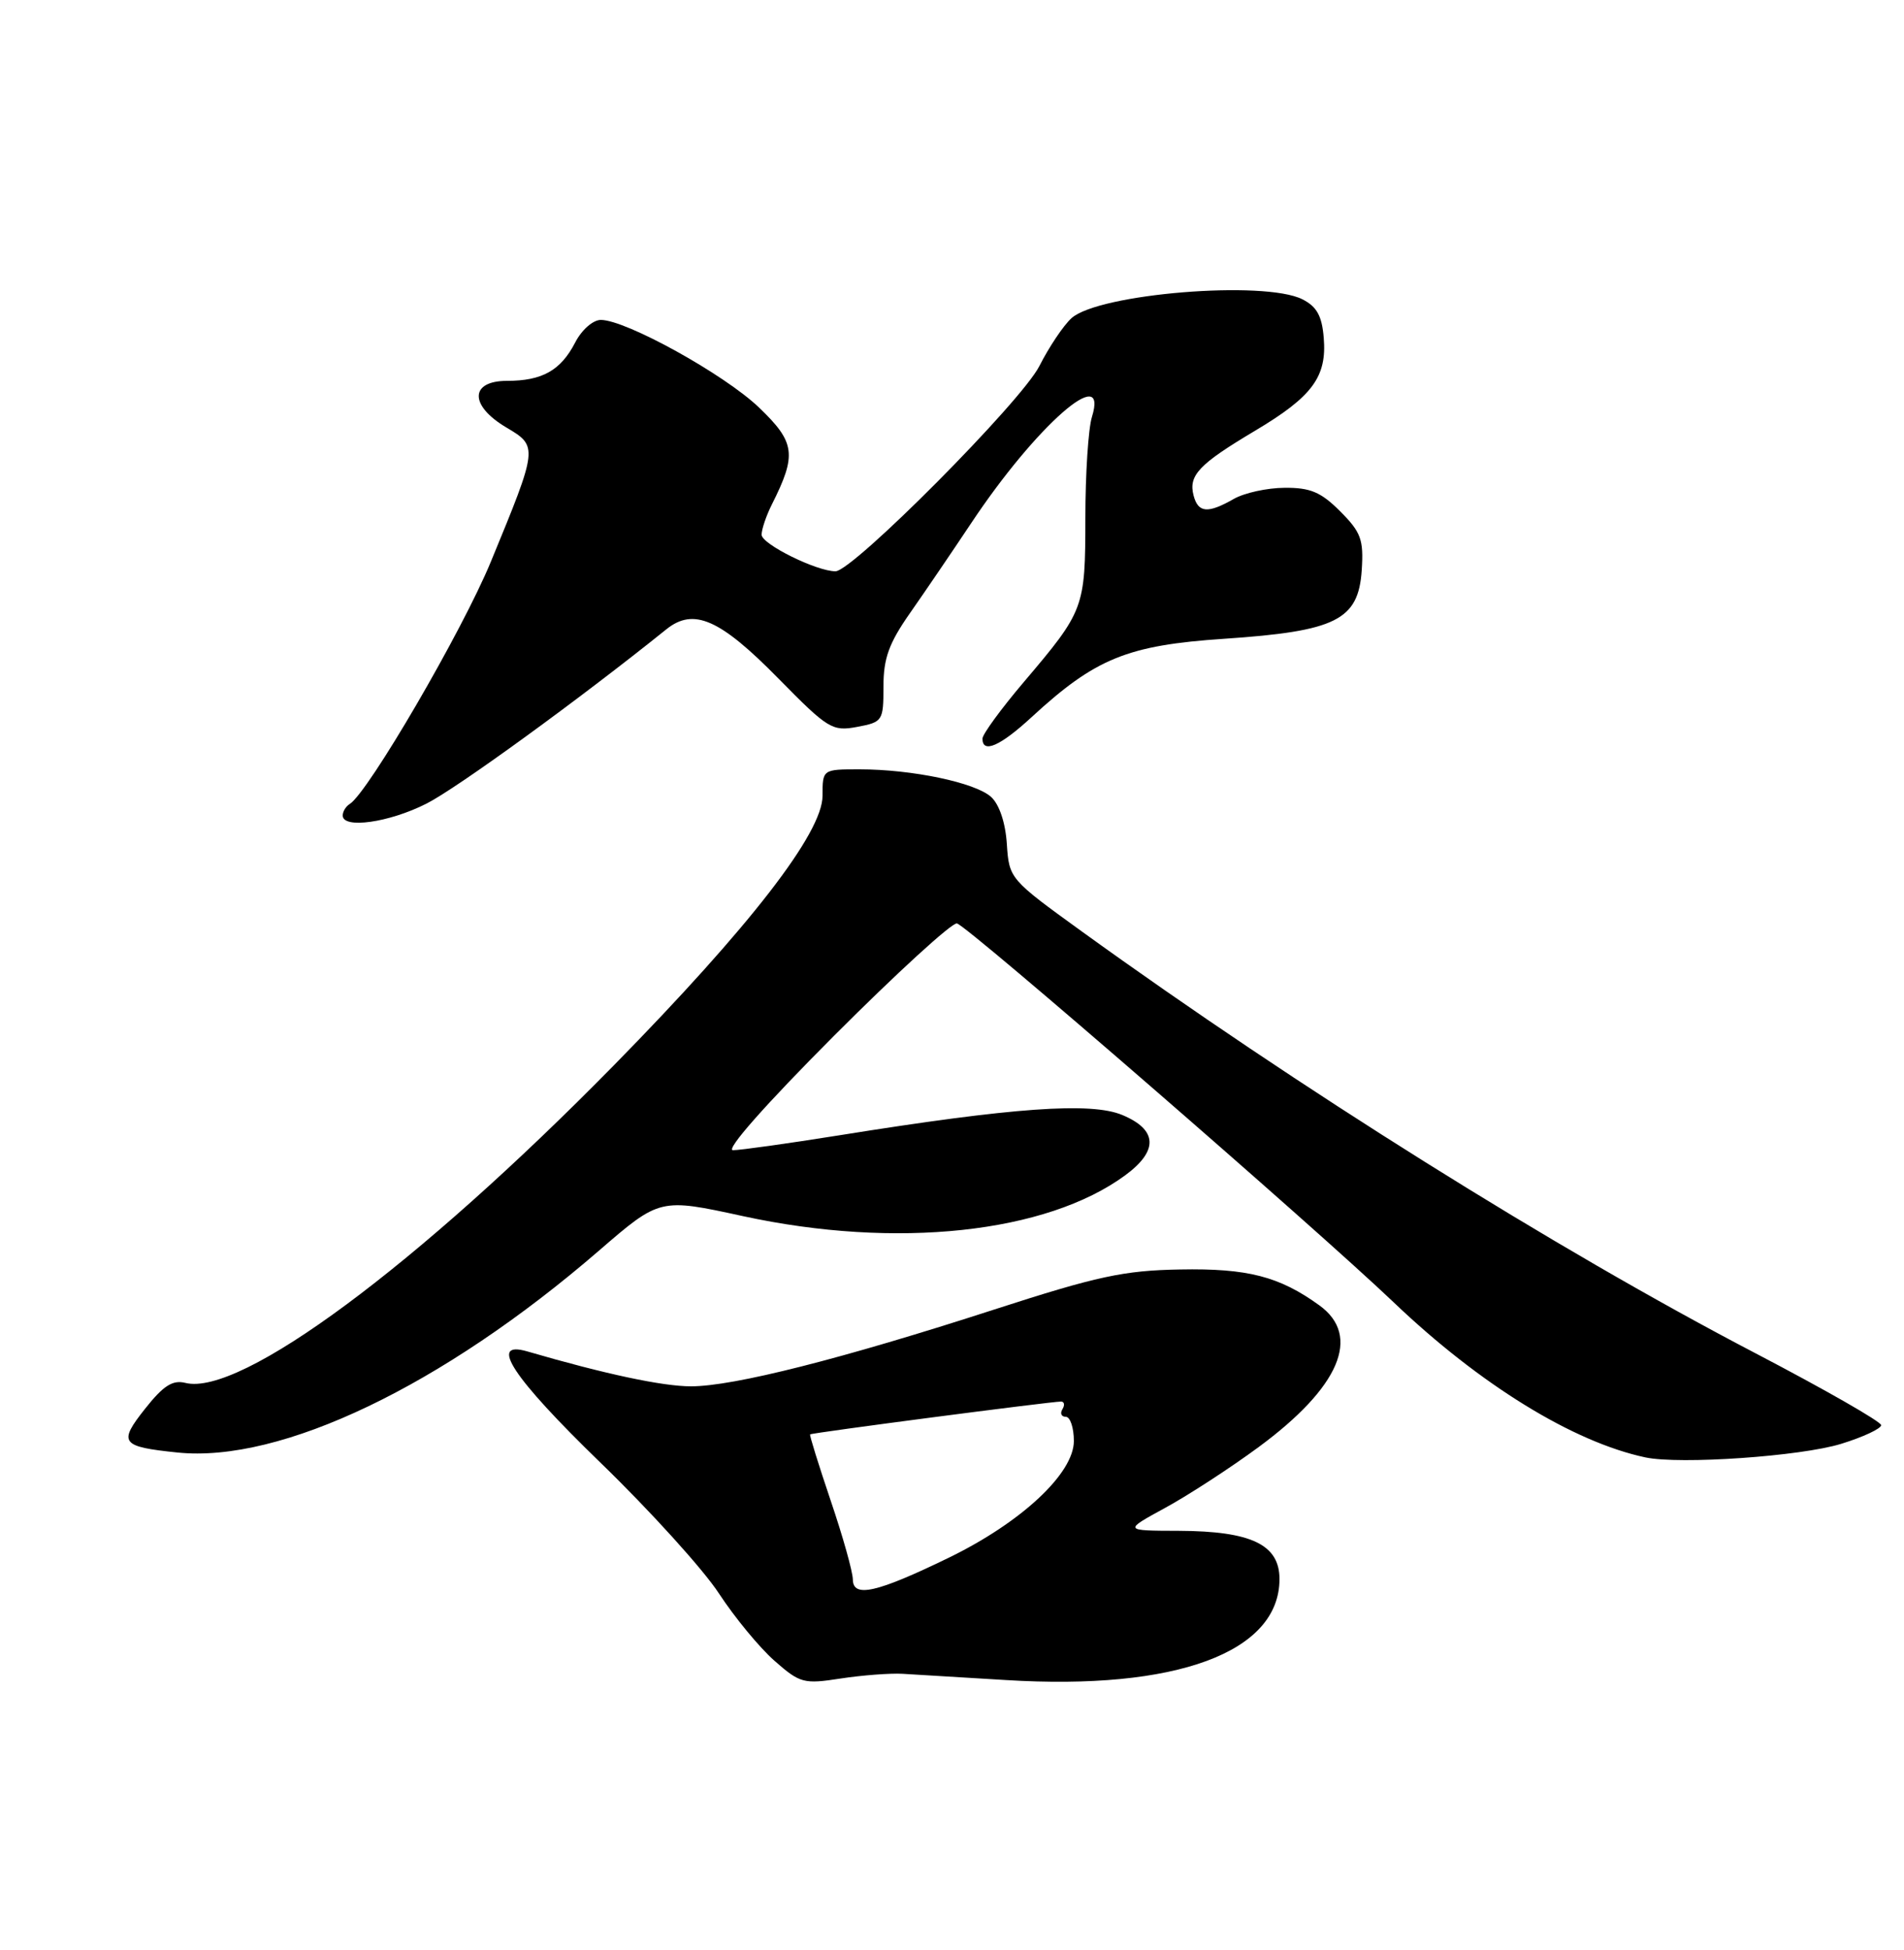 <?xml version="1.0" encoding="UTF-8" standalone="no"?>
<!DOCTYPE svg PUBLIC "-//W3C//DTD SVG 1.1//EN" "http://www.w3.org/Graphics/SVG/1.1/DTD/svg11.dtd" >
<svg xmlns="http://www.w3.org/2000/svg" xmlns:xlink="http://www.w3.org/1999/xlink" version="1.1" viewBox="0 0 250 256">
 <g >
 <path fill="currentColor"
d=" M 118.50 219.74 C 120.15 219.84 126.25 220.21 132.06 220.56 C 154.42 221.94 168.00 216.93 168.00 207.30 C 168.00 202.78 164.29 201.01 154.80 200.97 C 147.50 200.95 147.50 200.95 153.00 197.95 C 156.03 196.30 161.55 192.71 165.27 189.97 C 175.89 182.14 178.79 175.40 173.25 171.38 C 167.99 167.57 163.81 166.49 154.92 166.66 C 147.57 166.79 144.07 167.54 130.60 171.90 C 110.53 178.40 96.32 182.00 90.73 182.00 C 87.00 182.00 79.43 180.39 69.25 177.42 C 64.06 175.91 67.27 180.80 78.82 192.00 C 85.35 198.32 92.37 206.07 94.41 209.21 C 96.46 212.34 99.74 216.32 101.69 218.03 C 105.04 220.98 105.54 221.11 110.37 220.36 C 113.19 219.93 116.85 219.65 118.50 219.74 Z  M 241.75 189.55 C 244.64 188.66 247.00 187.55 247.00 187.10 C 247.00 186.64 239.59 182.41 230.54 177.68 C 204.31 164.00 170.52 142.85 142.00 122.25 C 132.58 115.44 132.50 115.35 132.20 110.80 C 132.02 108.00 131.21 105.60 130.13 104.62 C 128.05 102.74 119.76 101.00 112.86 101.00 C 108.00 101.00 108.00 101.00 108.00 104.48 C 108.00 109.35 98.46 121.66 80.60 139.86 C 54.73 166.20 31.57 183.36 24.34 181.55 C 22.67 181.13 21.45 181.91 19.06 184.93 C 15.49 189.43 15.86 189.92 23.30 190.69 C 36.89 192.09 58.10 181.94 78.62 164.21 C 86.64 157.28 86.64 157.28 97.57 159.66 C 117.67 164.02 137.38 161.92 147.75 154.29 C 152.13 151.07 151.99 148.31 147.36 146.38 C 143.24 144.66 133.07 145.38 110.23 149.04 C 103.48 150.12 97.18 151.00 96.24 151.00 C 95.21 151.00 100.50 145.01 109.51 135.98 C 117.76 127.72 125.02 121.08 125.65 121.23 C 127.07 121.56 172.63 161.09 183.00 170.98 C 194.32 181.78 206.55 189.31 216.04 191.33 C 220.58 192.29 236.45 191.19 241.75 189.55 Z  M 56.00 105.50 C 60.03 103.46 76.14 91.75 87.49 82.62 C 91.07 79.74 94.53 81.25 102.24 89.11 C 108.71 95.69 109.28 96.04 112.54 95.43 C 115.90 94.80 116.00 94.64 116.00 90.12 C 116.00 86.42 116.72 84.44 119.49 80.48 C 121.41 77.74 125.02 72.43 127.52 68.68 C 136.00 55.92 145.62 47.46 143.37 54.75 C 142.90 56.26 142.51 62.22 142.51 68.00 C 142.50 79.84 142.38 80.17 134.42 89.55 C 131.44 93.06 129.00 96.40 129.00 96.97 C 129.00 98.97 131.32 97.96 135.45 94.15 C 143.83 86.43 148.04 84.71 160.73 83.86 C 175.44 82.87 178.37 81.41 178.80 74.83 C 179.06 70.84 178.70 69.86 175.97 67.13 C 173.45 64.60 172.04 64.01 168.67 64.04 C 166.38 64.05 163.38 64.71 162.00 65.50 C 158.58 67.45 157.32 67.34 156.72 65.05 C 156.03 62.40 157.42 60.94 164.79 56.55 C 172.32 52.07 174.24 49.47 173.81 44.35 C 173.58 41.47 172.89 40.24 171.00 39.29 C 165.99 36.77 144.26 38.55 140.69 41.77 C 139.64 42.72 137.74 45.55 136.47 48.06 C 134.11 52.72 111.97 75.00 109.70 75.00 C 107.21 75.00 100.01 71.44 100.00 70.20 C 100.00 69.49 100.61 67.69 101.36 66.20 C 104.64 59.68 104.43 58.07 99.66 53.50 C 95.13 49.16 82.20 42.00 78.89 42.00 C 77.86 42.00 76.37 43.31 75.52 44.97 C 73.62 48.64 71.19 50.00 66.57 50.00 C 61.66 50.00 61.62 53.25 66.50 56.13 C 70.66 58.59 70.65 58.72 64.46 73.72 C 60.72 82.81 48.34 104.05 45.92 105.55 C 45.41 105.86 45.00 106.54 45.00 107.06 C 45.00 108.85 51.09 107.99 56.00 105.50 Z  M 111.98 207.36 C 111.97 206.34 110.66 201.68 109.07 197.00 C 107.49 192.32 106.27 188.41 106.37 188.31 C 106.57 188.10 137.91 184.01 139.31 184.00 C 139.75 184.00 139.84 184.45 139.50 185.00 C 139.16 185.55 139.36 186.00 139.94 186.00 C 140.52 186.00 141.00 187.43 141.00 189.18 C 141.00 193.44 134.10 199.87 124.58 204.50 C 115.11 209.10 112.01 209.80 111.98 207.36 Z "/>
</g>
</svg>